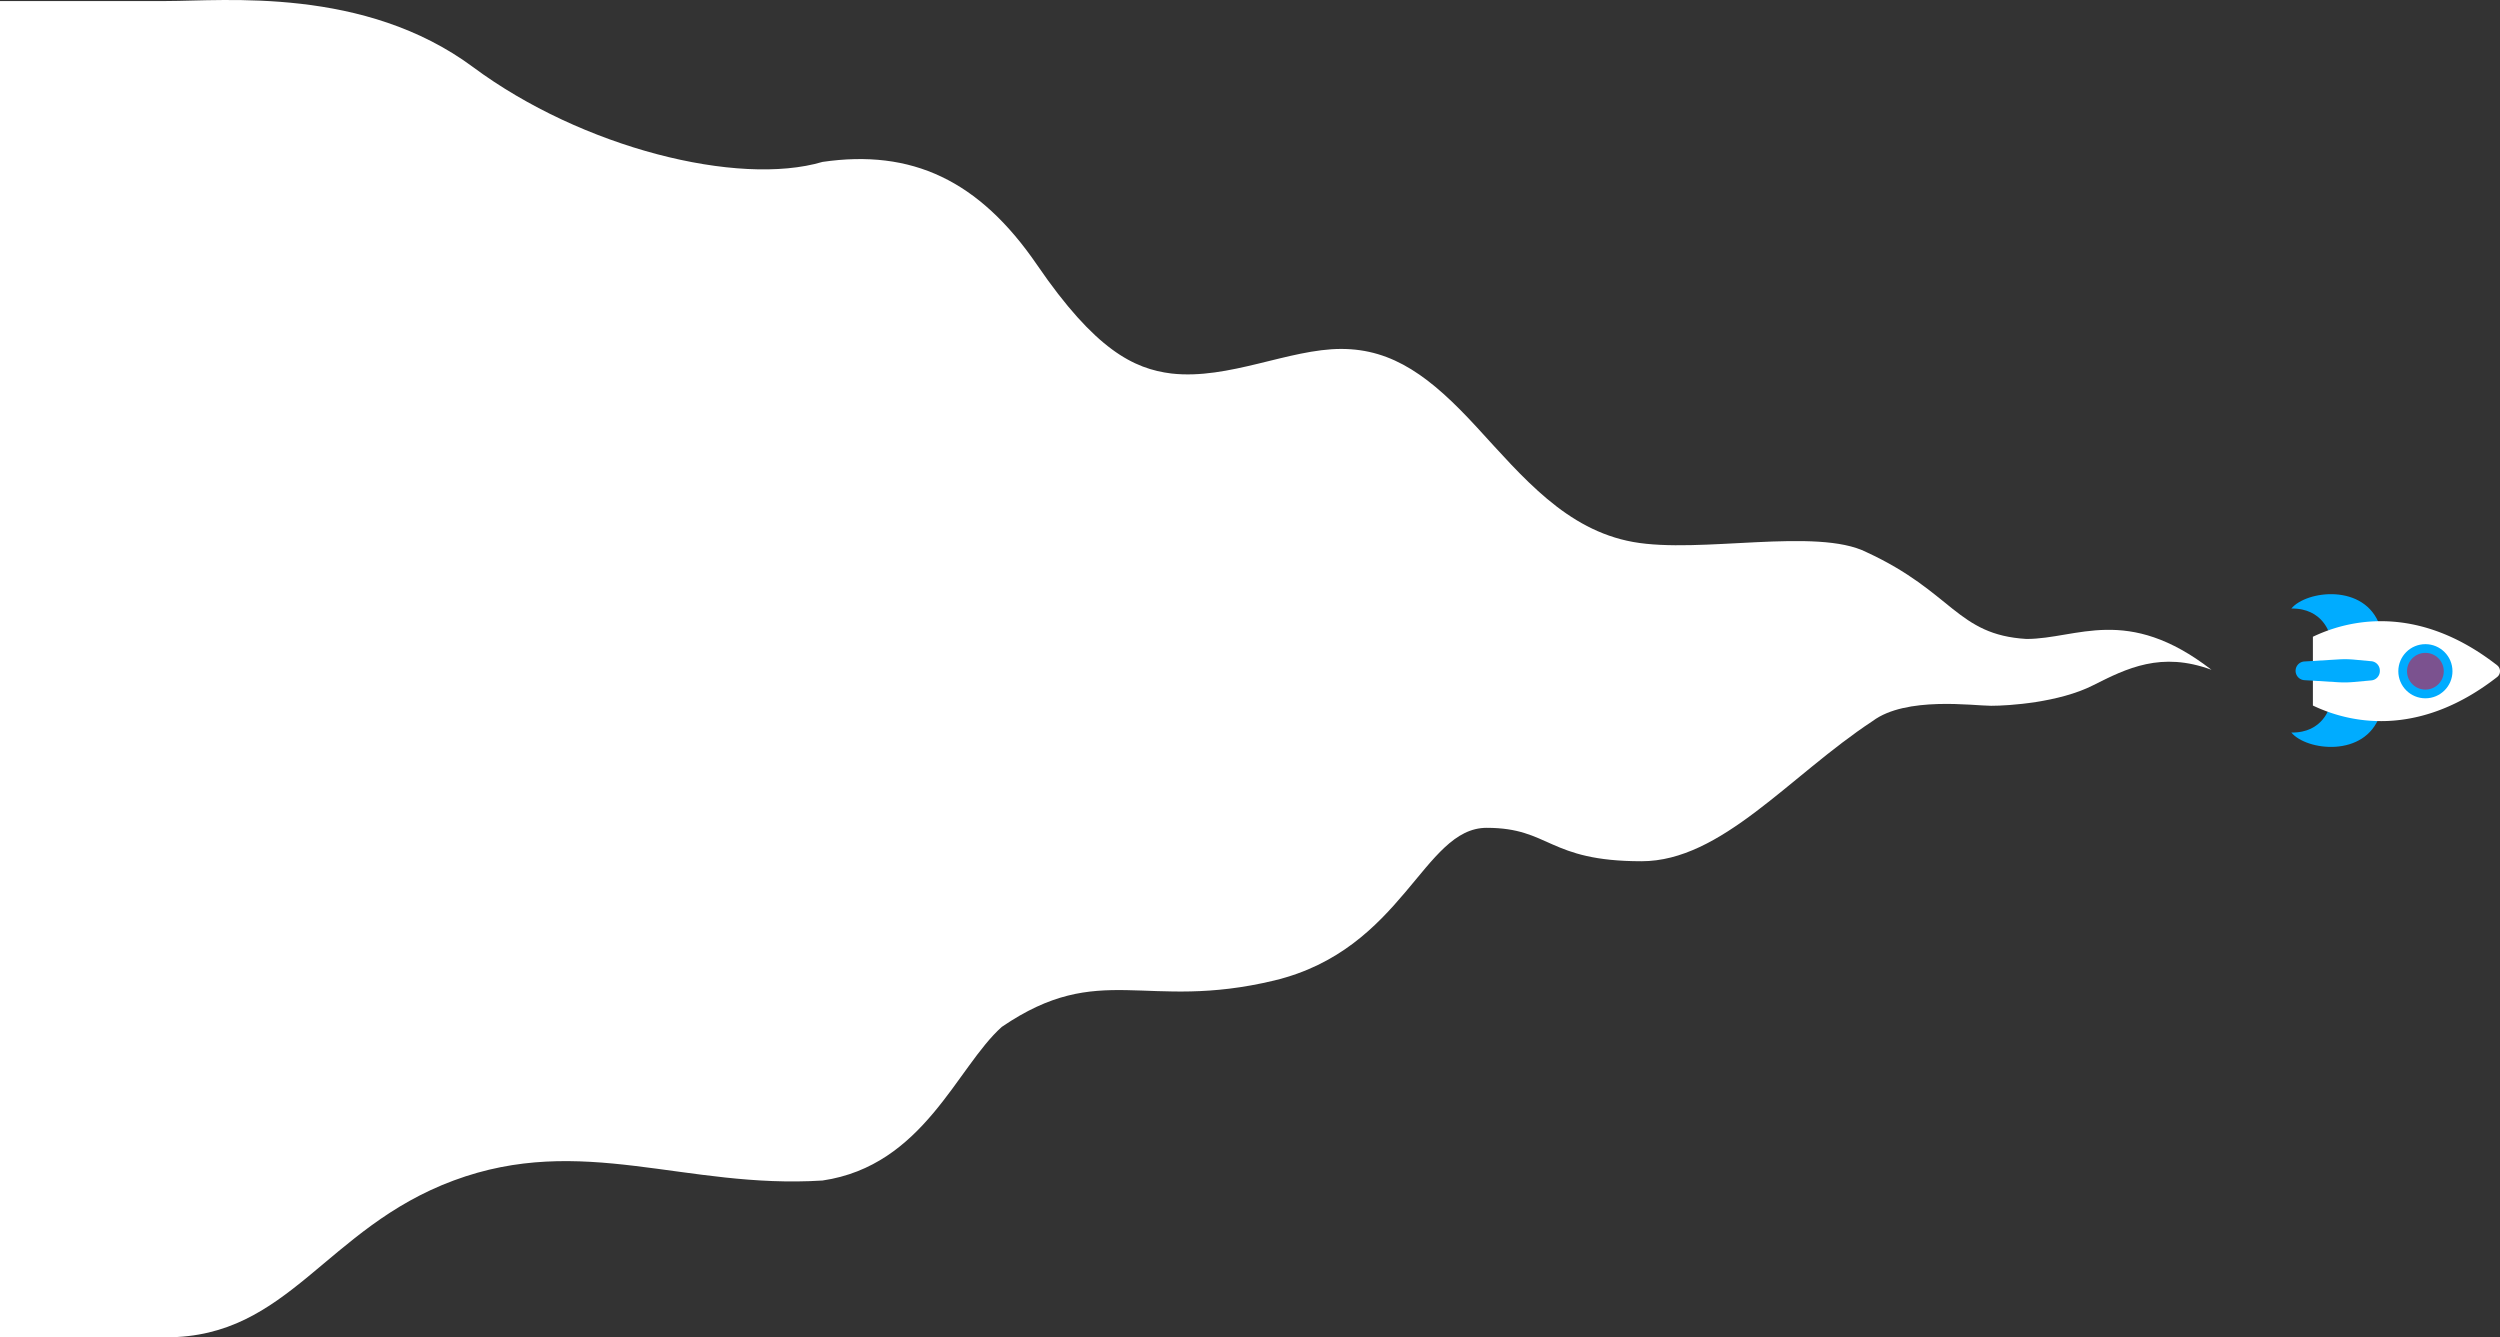 <svg xmlns="http://www.w3.org/2000/svg" width="2019" height="1080" viewBox="0 0 2019 1080">
  <rect x="0" y="0" width="2019" height="1080" fill="#333333" stroke="none"/>
  <g id="Group_3893" data-name="Group 3893" transform="translate(0 1.856)">
    <path id="Path_699" data-name="Path 699" d="M1786,539.07c-40.546-14.994-68.331-1.288-95.745,12.579s-67.961,16.491-82.233,16.491-68.711-7.876-95.745,12.369c-67.2,44.224-122.019,113.175-186.609,113.175-75.842,0-73.592-26.983-125.03-26.983s-67.21,98.191-171.587,123.3-140.432-16.861-220.024,37.475c-36.426,32.6-63.11,112.058-144.763,124.057-110.937,7.038-194.29-38.534-297.927,0S233.427,1078.144,134.3,1078.144H0V-1.021H134.3c47.307,0,159.955-11.81,247.809,53.4S596.133,149.071,664.264,128.9c71.921-10.492,126.36,14.615,173.3,83.207s78.093,83.946,108.507,87.689c46.188,5.251,94.995-19.855,137.052-19.855s72.461,22.86,109.637,63.331,72.091,82.827,126.16,92.571,148.313-12,188.479,8.245c69.841,32.225,72.842,66.706,129.171,70.08C1677.493,514.173,1717.669,486.231,1786,539.07Z" fill="#fff"/>
    <g id="Rocket" transform="translate(111.049 184.971)">
      <g id="Group_40" data-name="Group 40">
        <path id="Path_700" data-name="Path 700" d="M1770.361,325.5s-5.243-21.287-30.934-20.867c12.164-14.681,59.352-20.553,71.475,13.841Z" fill="#00acff"/>
        <path id="Path_701" data-name="Path 701" d="M1770.361,383.906s-5.243,21.287-30.934,20.868c12.164,14.68,59.352,20.552,71.475-13.842Z" fill="#00acff"/>
        <path id="Path_702" data-name="Path 702" d="M1905.633,359.946c-58.917,45.936-112.992,40.11-148.784,23.027v-55.56c35.792-17.073,89.867-22.892,148.783,23.035A6.023,6.023,0,0,1,1905.633,359.946Z" fill="#fff"/>
        <circle id="Ellipse_19" data-name="Ellipse 19" cx="21.87" cy="21.87" r="21.87" transform="translate(1825.832 333.387)" fill="#00acff"/>
        <circle id="Ellipse_20" data-name="Ellipse 20" cx="14.838" cy="14.838" r="14.838" transform="translate(1832.865 340.42)" fill="#7b528f"/>
        <path id="Path_703" data-name="Path 703" d="M1804.02,362.67l-14.265,1.294a82.535,82.535,0,0,1-12.49.184l-27.3-1.668a7.567,7.567,0,0,1-7.1-7.552h0a7.566,7.566,0,0,1,7.11-7.552l27.739-1.675a82.477,82.477,0,0,1,12.564.2l13.754,1.27a7.565,7.565,0,0,1,6.87,7.534v.43A7.565,7.565,0,0,1,1804.02,362.67Z" fill="#00acff"/>
      </g>
    </g>
  </g>
</svg>
